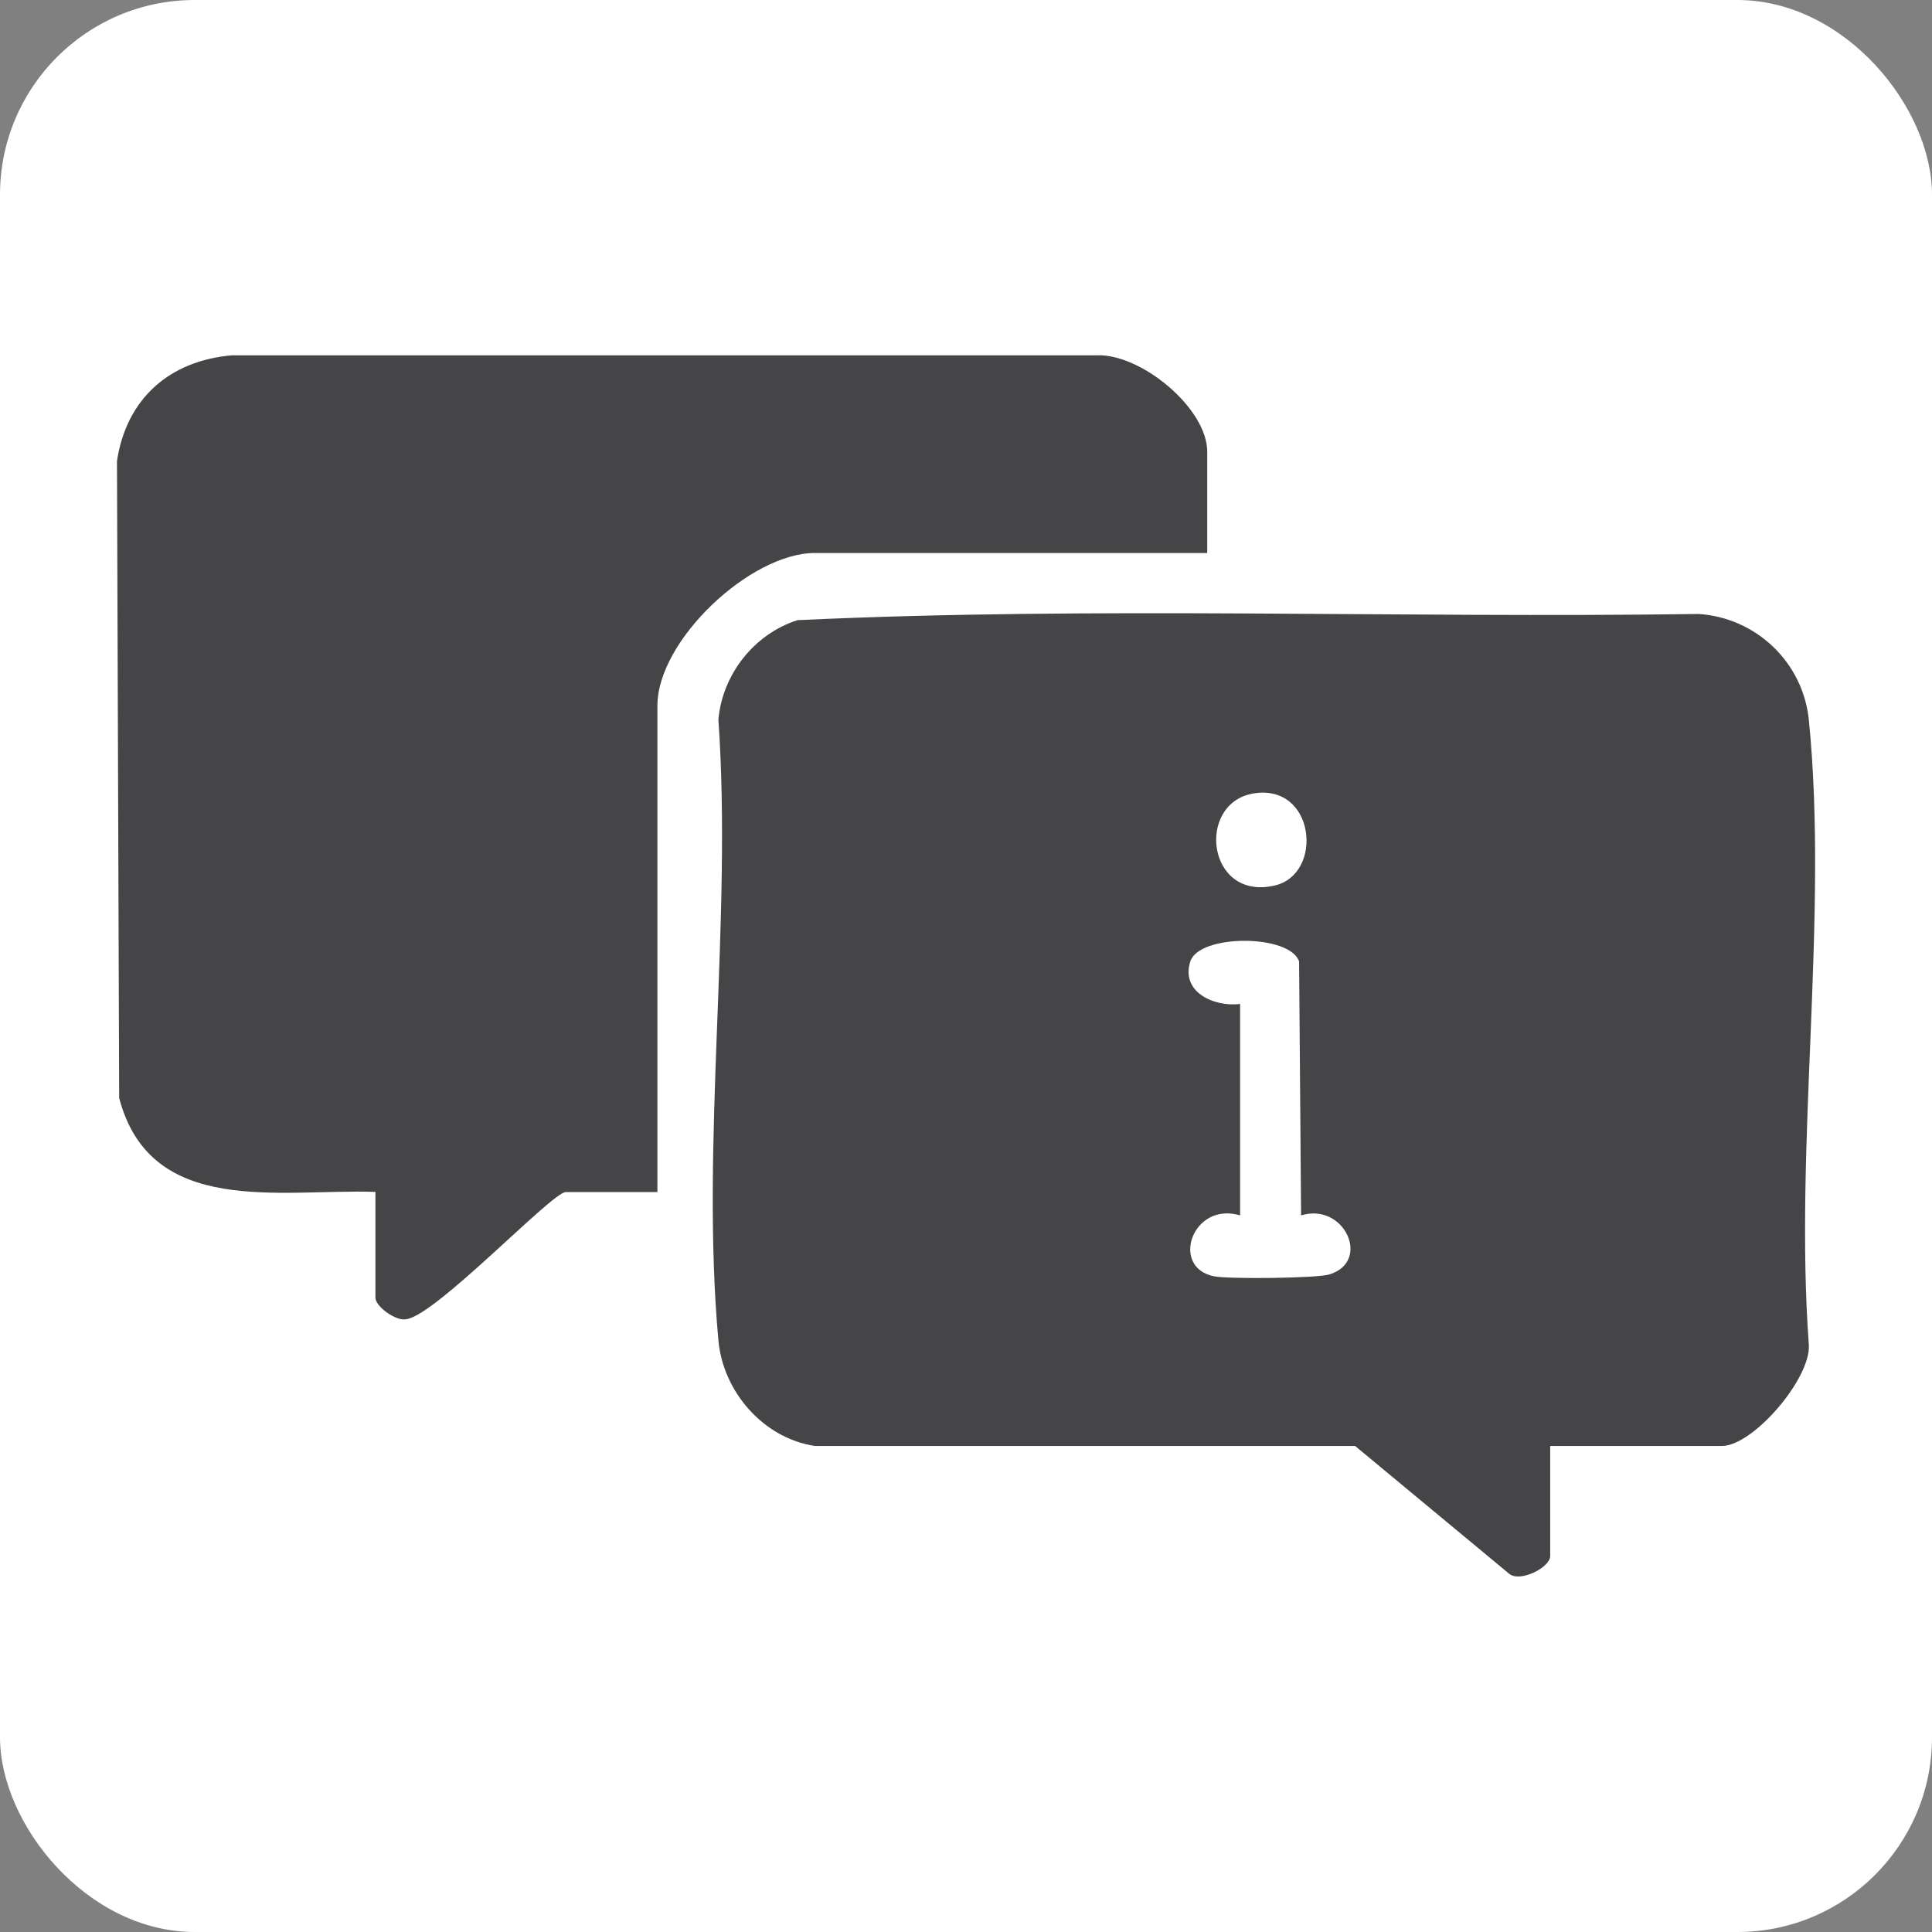 <svg xmlns="http://www.w3.org/2000/svg" id="Layer_2" data-name="Layer 2" viewBox="0 0 96.95 96.95"><rect x="0" y="0" width="96.95" height="96.95" fill="#808080" stroke="none"/><defs><style>.cls-1{fill:#454547}</style></defs><g id="Layer_1-2" data-name="Layer 1"><rect width="96.95" height="96.95" rx="9.77" ry="9.77" style="fill:#fff"/><path d="M77.79 72.55v5.54c0 .56-1.5 1.33-2.05.89L68 72.56H40.89c-2.59-.39-4.61-2.73-4.84-5.3-.9-9.89.7-21.12 0-31.15.2-2.27 1.8-4.3 3.97-4.99 15-.7 30.16-.09 45.22-.31 2.89.19 5.24 2.43 5.53 5.32.99 9.87-.74 21.33 0 31.36.1 1.7-2.81 5.07-4.36 5.07H77.8ZM62.88 39.82c-2.87.5-2.32 5.39 1.07 4.62 2.5-.56 2.06-5.16-1.07-4.62M65.29 61l-.1-12.75c-.45-1.38-5.02-1.39-5.46 0-.49 1.54 1.2 2.29 2.5 2.13v10.61c-2.4-.72-3.54 2.63-1.29 3.06.74.14 5.12.1 5.78-.1 2.11-.66.73-3.63-1.43-2.96Z" class="cls-1"/><path d="M60.58 27.75H40.89c-3.23 0-7.9 4.38-7.9 7.66v24.41h-4.6c-.69 0-6.53 6.21-8.01 6.38-.51.11-1.54-.64-1.54-1.08v-5.31c-4.79-.16-11.28 1.29-12.86-4.71l-.11-31.96c.47-3.13 2.63-5.04 5.77-5.31h43.4c2.21-.09 5.54 2.65 5.54 4.84v5.07Z" class="cls-1"/></g></svg>